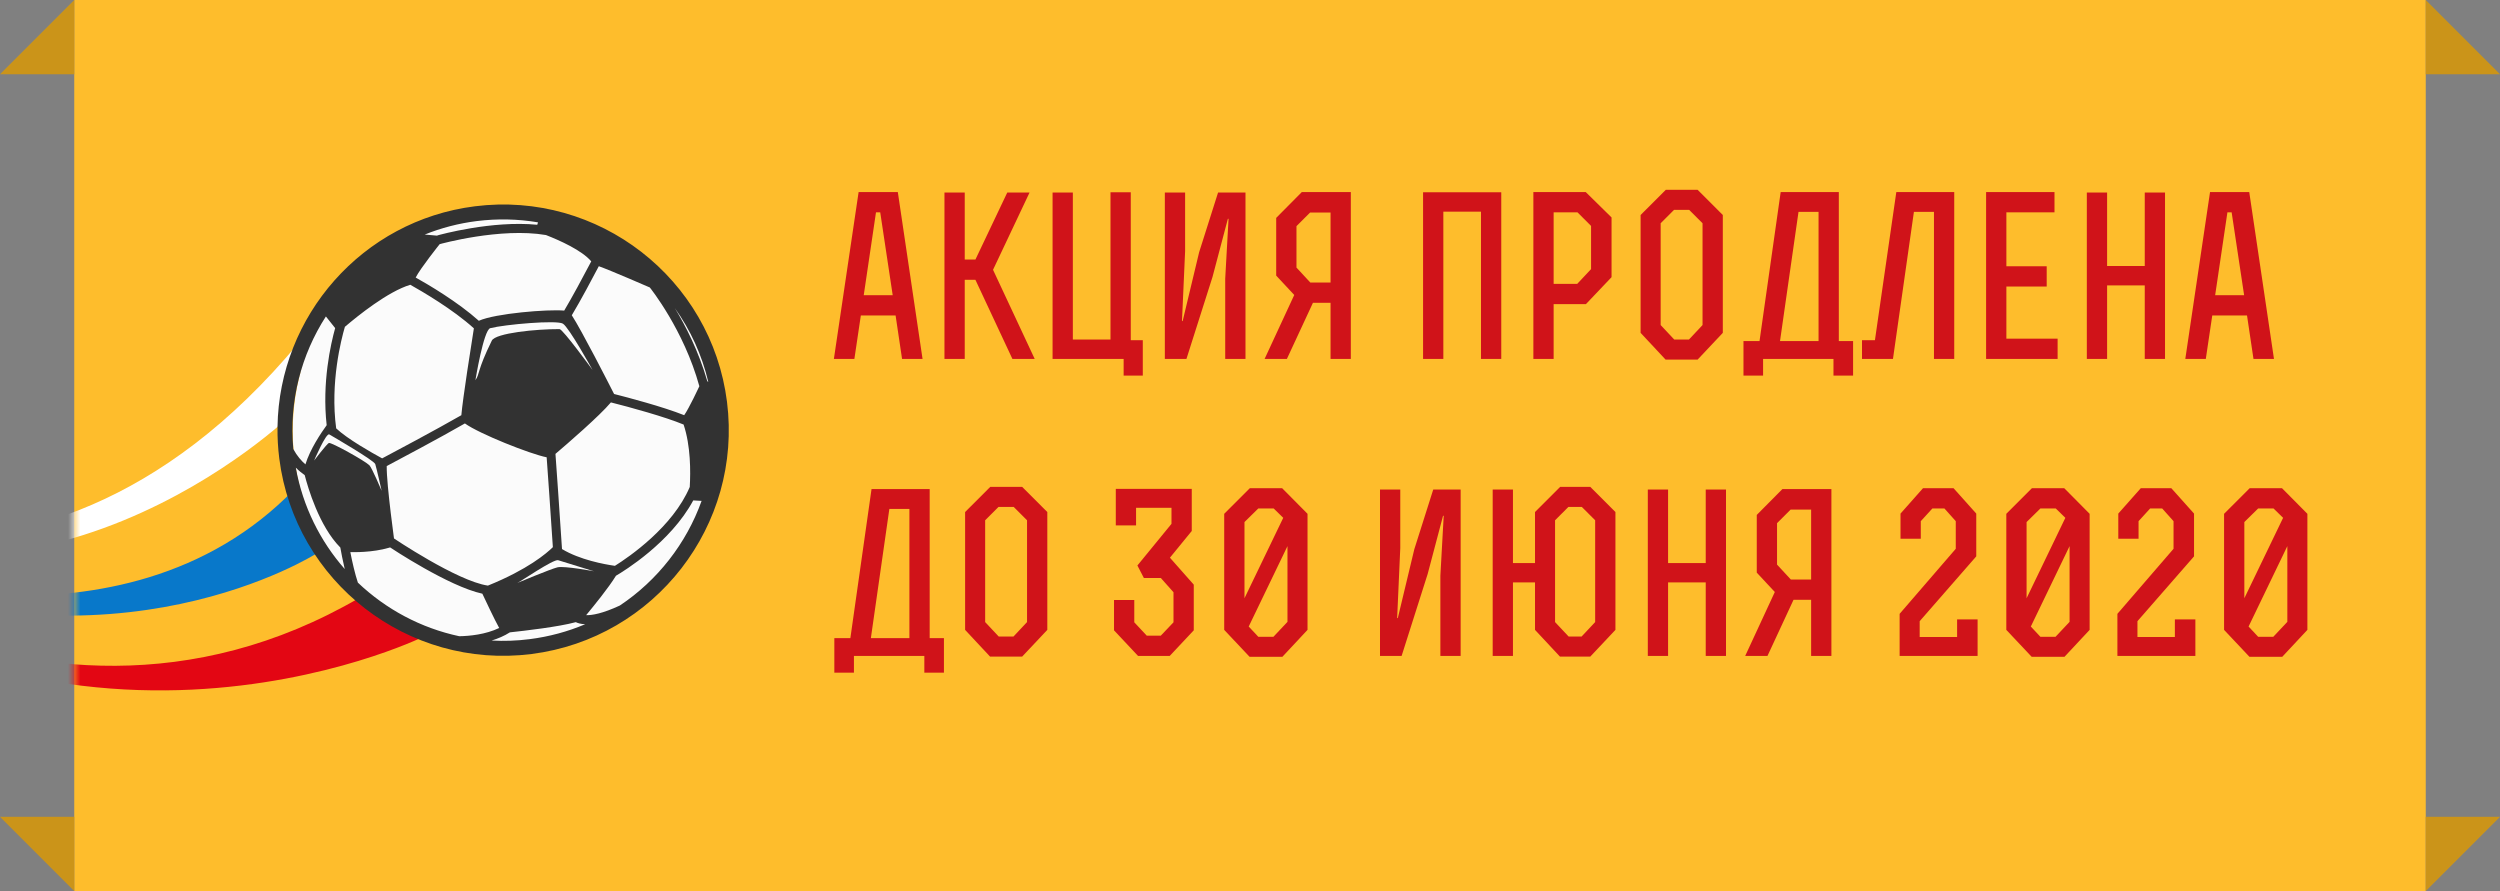 <svg width="202" height="72" viewBox="0 0 202 72" fill="none" xmlns="http://www.w3.org/2000/svg">
<rect x="0" y="0" width="202" height="72" fill="#808080" stroke="none"/>
<rect x="6" width="190" height="72" fill="#FEBD2C"/>
<mask id="mask0" mask-type="alpha" maskUnits="userSpaceOnUse" x="6" y="0" width="190" height="72">
<rect x="6" width="190" height="72" fill="#FEBD2C"/>
</mask>
<g mask="url(#mask0)">
<path d="M23.509 33.529C23.509 33.529 2.377 54.05 -21.352 40.135C-21.352 40.135 4.188 54.469 26.242 25.03C26.24 25.034 22.754 33.277 23.509 33.529Z" fill="white"/>
<path d="M34.152 51.476C34.152 51.476 3.676 66.372 -23.802 40.768C-23.802 40.768 1.874 64.128 29.066 48.291C29.068 48.287 33.428 49.966 34.152 51.476Z" fill="#E30613"/>
<path d="M25.576 44.72C25.576 44.72 9.188 55.213 -13.244 45.865C-13.244 45.865 9.778 54.015 23.785 39.527C23.782 39.525 24.61 42.853 25.576 44.72Z" fill="#0878CA"/>
<ellipse cx="40.779" cy="34.823" rx="17.124" ry="17.715" fill="#FBFBFB"/>
<path d="M38.366 16.669C29.257 17.818 22.556 25.546 22.423 34.479L22.414 34.479C22.416 34.5 22.421 34.519 22.422 34.54C22.414 35.366 22.459 36.2 22.565 37.044C23.828 47.02 32.968 54.106 42.941 52.845C52.916 51.582 60.003 42.442 58.742 32.469C57.482 22.492 48.342 15.406 38.366 16.669ZM49.685 45.719C48.839 45.598 46.854 45.237 45.41 44.363C45.248 41.794 44.931 37.386 44.881 36.673C45.848 35.85 48.439 33.613 49.361 32.514C50.843 32.887 53.734 33.677 55.235 34.304C55.812 36.026 55.805 38.112 55.732 39.348C54.356 42.591 50.818 45.008 49.685 45.719ZM37.277 33.548C35.222 34.729 31.765 36.566 30.878 37.036C30.019 36.57 28.053 35.458 27.163 34.611C26.666 30.913 27.572 27.414 27.868 26.406C28.911 25.516 31.348 23.552 33.152 23.009C34.084 23.532 36.608 25 38.289 26.531C38.074 27.877 37.389 32.223 37.277 33.548ZM24.678 37.522C24.362 37.248 24.001 36.847 23.698 36.281C23.344 32.383 24.349 28.651 26.332 25.568L27.081 26.511C26.72 27.805 26.011 30.93 26.395 34.355C25.928 35 25.048 36.31 24.678 37.522ZM38.689 25.919C36.989 24.394 34.589 22.983 33.587 22.425C33.977 21.66 35.525 19.729 35.525 19.729C35.574 19.713 40.441 18.364 44.113 18.991C45.229 19.427 47.019 20.227 47.773 21.118C47.105 22.394 46.204 24.062 45.588 25.096C44.265 24.979 40.035 25.318 38.689 25.919ZM55.282 33.547C53.552 32.858 50.713 32.112 49.617 31.834C49.193 30.994 46.991 26.686 46.201 25.474C46.924 24.272 47.898 22.436 48.384 21.51C49.355 21.855 52.505 23.228 52.505 23.228C52.531 23.263 55.248 26.635 56.508 31.208C56.512 31.206 55.657 33.027 55.282 33.547ZM57.149 30.798C56.451 28.372 55.392 26.314 54.523 24.89C55.778 26.649 56.714 28.663 57.23 30.864C57.2 30.839 57.172 30.818 57.149 30.798ZM43.469 17.966C43.449 18.033 43.433 18.098 43.412 18.161C39.744 17.8 35.522 18.97 35.33 19.026L35.333 19.042L34.318 18.952C35.636 18.421 37.043 18.049 38.519 17.863C40.208 17.654 41.871 17.695 43.469 17.966ZM24.62 38.389C24.874 39.38 25.784 42.518 27.499 44.242C27.565 44.623 27.691 45.285 27.854 45.978C25.871 43.723 24.465 40.922 23.899 37.785C24.16 38.046 24.413 38.246 24.62 38.389ZM28.917 47.076C28.689 46.394 28.467 45.441 28.308 44.615C29.053 44.628 30.664 44.59 31.915 44.092C31.915 44.092 31.225 39.197 31.247 37.657C32.177 37.166 35.516 35.392 37.564 34.214C38.721 35.051 42.846 36.689 44.17 36.95C44.249 38.058 44.519 41.83 44.671 44.211C44.161 44.714 42.633 46.02 39.423 47.317C36.926 46.951 31.764 43.46 31.713 43.428L31.91 44.09L31.44 44.179C31.636 44.31 36.261 47.382 38.974 47.971C39.295 48.655 39.949 50.044 40.334 50.741C39.233 51.269 37.946 51.393 37.11 51.407C34.005 50.745 31.172 49.223 28.917 47.076ZM39.721 51.756C40.229 51.601 40.735 51.39 41.199 51.094C42.408 50.965 45.151 50.647 46.523 50.27C46.697 50.355 46.944 50.426 47.283 50.438C45.882 51.031 44.377 51.443 42.794 51.644C41.753 51.778 40.728 51.811 39.721 51.756ZM50.084 48.926C48.691 49.573 47.849 49.718 47.36 49.706C47.949 48.996 49.184 47.483 49.77 46.52C50.407 46.148 54.181 43.842 56.015 40.433L56.689 40.472C55.454 43.919 53.128 46.895 50.084 48.926Z" fill="#323232"/>
<path d="M38.414 30.718C38.414 30.718 39.076 26.655 39.613 26.516C40.787 26.215 44.989 25.846 45.482 26.151C45.98 26.454 47.876 29.89 47.876 29.89C47.876 29.89 45.477 26.593 45.213 26.592C43.312 26.585 40.042 26.91 39.738 27.522C38.527 29.989 38.787 30.186 38.414 30.718Z" fill="#FBFBFB"/>
<path d="M41.795 47.104C41.991 47.037 44.737 45.149 45.097 45.265C45.458 45.38 47.992 46.159 47.992 46.159C47.992 46.159 45.599 45.71 45.048 45.839C44.498 45.971 41.795 47.104 41.795 47.104Z" fill="#FBFBFB"/>
<path d="M25.38 37.209C25.38 37.209 26.345 34.955 26.607 35.102C26.871 35.253 30.223 37.203 30.32 37.497C30.418 37.792 30.836 39.654 30.836 39.654C30.836 39.654 30.05 37.785 29.843 37.589C29.462 37.22 26.742 35.712 26.571 35.792C26.398 35.878 25.38 37.209 25.38 37.209Z" fill="#FBFBFB"/>
</g>
<path d="M72.544 15.518L74.542 29H72.886L72.364 25.49H69.556L69.034 29H67.378L69.376 15.518H72.544ZM70.78 17.156L69.79 23.852H72.13L71.122 17.156H70.78ZM78.814 20.972L81.388 15.554H83.189L80.237 21.8L83.603 29H81.802L78.814 22.61H77.951V29H76.312V15.554H77.951V20.972H78.814ZM85.048 15.554H86.686V27.434H89.728V15.536H91.366V27.488H92.338V30.35H90.79V29H85.048V15.554ZM94.119 15.554H95.757V20.288L95.505 25.94H95.559L96.891 20.378L98.421 15.554H100.635V29H98.997V22.52L99.267 17.678H99.213L97.971 22.376L95.865 29H94.119V15.554ZM106.087 24.464L103.981 29H102.181L104.575 23.834L103.117 22.268V17.606L105.187 15.518H109.147V29H107.509V24.464H106.087ZM105.853 17.174L104.755 18.272V21.62L105.871 22.826H107.509V17.174H105.853ZM114.984 15.536H121.302V29H119.664V17.102H116.622V29H114.984V15.536ZM130.214 22.394L128.144 24.572H125.534V29H123.896V15.518H128.126L130.214 17.57V22.394ZM128.558 21.746V18.254L127.46 17.156H125.534V22.934H127.442L128.558 21.746ZM137.169 29.054H134.577L132.561 26.894V17.372L134.595 15.338H137.169L139.203 17.372V26.894L137.169 29.054ZM137.565 18.038L136.485 16.958H135.261L134.181 18.038V26.264L135.279 27.434H136.467L137.565 26.264V18.038ZM140.873 27.56H142.169L143.879 15.518H148.577V27.56H149.729V30.35H148.145V29H142.457V30.35H140.873V27.56ZM145.319 17.12L143.825 27.56H146.939V17.12H145.319ZM157.902 15.518V29H156.264V17.12H154.644L152.952 29H150.45V27.488H151.494L153.222 15.518H157.902ZM165.373 23.15H162.115V27.362H166.255V29H160.477V15.518H166.003V17.156H162.115V21.512H165.373V23.15ZM168.616 15.554H170.254V21.494H173.296V15.554H174.934V29H173.296V23.06H170.254V29H168.616V15.554ZM181.739 15.518L183.737 29H182.081L181.559 25.49H178.751L178.229 29H176.573L178.571 15.518H181.739ZM179.975 17.156L178.985 23.852H181.325L180.317 17.156H179.975ZM67.414 51.56H68.71L70.42 39.518H75.118V51.56H76.27V54.35H74.686V53H68.998V54.35H67.414V51.56ZM71.86 41.12L70.366 51.56H73.48V41.12H71.86ZM82.589 53.054H79.997L77.981 50.894V41.372L80.015 39.338H82.589L84.623 41.372V50.894L82.589 53.054ZM82.985 42.038L81.905 40.958H80.681L79.601 42.038V50.264L80.699 51.434H81.887L82.985 50.264V42.038ZM96.294 39.5V42.902L94.53 45.062L96.456 47.24V50.93L94.512 53H91.956L90.012 50.93V48.482H91.65V50.282L92.658 51.362H93.792L94.818 50.282V47.852L93.792 46.7H92.424L91.902 45.692L94.656 42.326V41.03H91.794V42.452H90.156V39.5H96.294ZM100.968 53.072L98.916 50.894V41.516L100.986 39.446H103.596L105.648 41.516V50.894L103.614 53.072H100.968ZM102.912 41.084H101.67L100.554 42.182V48.338L103.686 41.84L102.912 41.084ZM101.67 51.452H102.894L104.028 50.246V44.126L100.896 50.624L101.67 51.452ZM111.504 39.554H113.142V44.288L112.89 49.94H112.944L114.276 44.378L115.806 39.554H118.02V53H116.382V46.52L116.652 41.678H116.598L115.356 46.376L113.25 53H111.504V39.554ZM128.493 53.054H126.045L124.029 50.894V47.06H122.247V53H120.609V39.554H122.247V45.494H124.029V41.372L126.063 39.338H128.493L130.527 41.372V50.894L128.493 53.054ZM128.889 42.038L127.809 40.958H126.729L125.649 42.038V50.264L126.747 51.434H127.791L128.889 50.264V42.038ZM133.143 39.554H134.781V45.494H137.823V39.554H139.461V53H137.823V47.06H134.781V53H133.143V39.554ZM144.917 48.464L142.811 53H141.011L143.405 47.834L141.947 46.268V41.606L144.017 39.518H147.977V53H146.339V48.464H144.917ZM144.683 41.174L143.585 42.272V45.62L144.701 46.826H146.339V41.174H144.683ZM155.38 39.446H157.846L159.682 41.498V44.954L155.11 50.192V51.47H158.134V50.048H159.79V53H153.49V49.598L158.026 44.342V42.11L157.108 41.084H156.136L155.2 42.11V43.532H153.562V41.498L155.38 39.446ZM164.162 53.072L162.11 50.894V41.516L164.18 39.446H166.79L168.842 41.516V50.894L166.808 53.072H164.162ZM166.106 41.084H164.864L163.748 42.182V48.338L166.88 41.84L166.106 41.084ZM164.864 51.452H166.088L167.222 50.246V44.126L164.09 50.624L164.864 51.452ZM172.976 39.446H175.442L177.278 41.498V44.954L172.706 50.192V51.47H175.73V50.048H177.386V53H171.086V49.598L175.622 44.342V42.11L174.704 41.084H173.732L172.796 42.11V43.532H171.158V41.498L172.976 39.446ZM181.757 53.072L179.705 50.894V41.516L181.775 39.446H184.385L186.437 41.516V50.894L184.403 53.072H181.757ZM183.701 41.084H182.459L181.343 42.182V48.338L184.475 41.84L183.701 41.084ZM182.459 51.452H183.683L184.817 50.246V44.126L181.685 50.624L182.459 51.452Z" fill="#D01319"/>
<path d="M202 6L196 0V6H202Z" fill="#CB9419"/>
<path d="M0 6L6 0V6H0Z" fill="#CB9419"/>
<path d="M202 66L196 72V66H202Z" fill="#CB9419"/>
<path d="M0 66L6 72V66H0Z" fill="#CB9419"/>
</svg>
